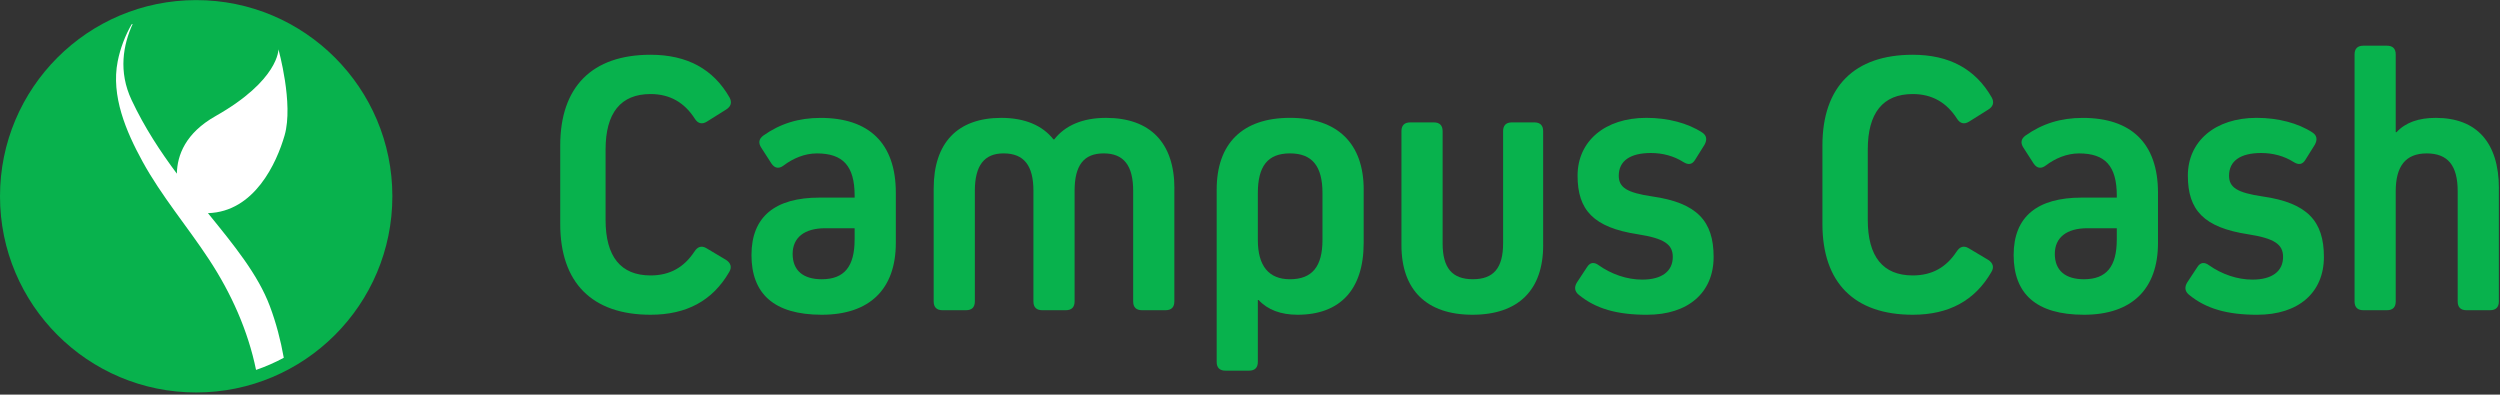 <svg width="982" height="155" viewBox="0 0 982 155" fill="none" xmlns="http://www.w3.org/2000/svg">
<rect x="0" y="0" width="982" height="155" fill="#333333" stroke="none"/>
<g clip-path="url(#clip0_49_158)">
<path d="M77.06 0.04C34.5 0.04 0 34.54 0 77.1C0 119.66 34.5 154.16 77.06 154.16C119.62 154.16 154.12 119.66 154.12 77.1C154.12 34.54 119.62 0.04 77.06 0.04Z" fill="#08B24D"/>
<path d="M100.58 145.31C97.39 129.76 90.79 115.14 82.1 101.91C73.56 88.9 63.42 77.04 55.93 63.34C49.55 51.67 43.54 37.7 46.23 24.09C47.27 18.86 49.15 14.02 51.69 9.56C51.84 9.5 51.98 9.44 52.12 9.39C48.41 17.52 46.4 28.07 51.7 39.31C56.79 50.12 63.02 59.56 69.47 68.21C69.61 60.95 72.85 52.28 84.67 45.6C109.62 31.48 109.37 19.38 109.37 19.38C109.37 19.38 115.38 40.75 111.79 53.18C108.66 64.02 99.95 83.22 81.68 83.72C91.95 96.37 101.32 107.8 106 120.26C108.47 126.85 110.25 133.66 111.47 140.53C108 142.41 104.36 144 100.58 145.3V145.31Z" fill="white"/>
<path d="M272.76 98.85C273.95 96.92 275.58 96.33 277.51 97.51L285.23 102.11C287.01 103.3 287.61 104.93 286.42 106.86C279.89 118.14 269.65 123.63 255.54 123.63C232.53 123.63 220.06 111.01 220.06 88.01V57.13C220.06 34.12 232.53 21.51 255.54 21.51C269.94 21.51 280.18 27.15 286.56 38.28C287.6 40.21 287.15 41.84 285.22 43.03L277.65 47.78C275.72 48.97 274.09 48.52 272.9 46.59C268.89 40.36 263.25 36.94 255.53 36.94C243.8 36.94 237.87 44.36 237.87 58.76V86.37C237.87 100.77 243.81 108.19 255.53 108.19C263.25 108.19 268.74 104.92 272.75 98.84L272.76 98.85Z" fill="#08B24D"/>
<path d="M351.88 75.69V95.43C351.88 113.54 341.64 123.63 322.79 123.63C303.94 123.63 295.18 115.32 295.18 100.18C295.18 85.04 304.53 77.62 321.9 77.62H335.7V76.88C335.7 65.15 331.1 60.26 320.86 60.26C316.11 60.26 311.51 62.19 307.8 65.01C306.02 66.35 304.39 66.2 303.05 64.27L299.04 58.04C297.85 56.26 298 54.63 299.78 53.29C306.46 48.54 313.73 46.31 322.34 46.31C341.34 46.31 351.88 56.26 351.88 75.7V75.69ZM335.7 94.1V89.65H324.12C316.1 89.65 311.35 93.21 311.35 99.74C311.35 106.27 315.51 109.69 322.78 109.69C331.69 109.69 335.69 104.64 335.69 94.1H335.7Z" fill="#08B24D"/>
<path d="M461.28 74.06V118.44C461.28 120.67 460.09 121.85 457.87 121.85H448.52C446.29 121.85 445.11 120.66 445.11 118.44V74.95C445.11 65 441.4 60.25 433.53 60.25C425.66 60.25 422.1 65 422.1 74.95V118.44C422.1 120.67 420.91 121.85 418.69 121.85H409.34C407.11 121.85 405.93 120.66 405.93 118.44V74.95C405.93 65 402.22 60.25 394.2 60.25C386.63 60.25 382.92 65 382.92 74.95V118.44C382.92 120.67 381.73 121.85 379.51 121.85H370.16C367.93 121.85 366.75 120.66 366.75 118.44V74.06C366.75 56.1 376.1 46.3 393.32 46.3C402.52 46.3 409.5 49.27 413.8 54.76H414.1C418.4 49.27 425.23 46.3 434.44 46.3C451.81 46.3 461.31 56.1 461.31 74.06H461.28Z" fill="#08B24D"/>
<path d="M535.65 74.5V95.43C535.65 113.69 526.45 123.63 509.67 123.63C503.14 123.63 497.94 121.7 494.38 117.84H494.08V142.18C494.08 144.41 492.89 145.59 490.67 145.59H481.32C479.09 145.59 477.91 144.4 477.91 142.18V74.49C477.91 56.38 488 46.29 506.71 46.29C525.42 46.29 535.66 56.38 535.66 74.49L535.65 74.5ZM519.47 75.84C519.47 65.3 515.46 60.25 506.7 60.25C497.94 60.25 494.08 65.3 494.08 75.84V94.25C494.08 104.49 498.38 109.69 506.7 109.69C515.46 109.69 519.47 104.64 519.47 94.25V75.84Z" fill="#08B24D"/>
<path d="M606.16 96.32C606.16 113.98 596.36 123.63 578.4 123.63C560.44 123.63 550.49 113.98 550.49 96.32V51.49C550.49 49.26 551.68 48.08 553.9 48.08H563.25C565.48 48.08 566.66 49.27 566.66 51.49V95.58C566.66 105.23 570.37 109.68 578.54 109.68C586.71 109.68 590.42 105.23 590.42 95.58V51.49C590.42 49.26 591.61 48.08 593.83 48.08H602.74C604.97 48.08 606.15 49.27 606.15 51.49V96.32H606.16Z" fill="#08B24D"/>
<path d="M646.98 123.64C635.1 123.64 626.79 121.26 620.11 115.77C618.48 114.43 618.33 112.8 619.37 111.02L623.38 104.93C624.57 103 626.2 102.85 627.98 104.19C633.03 107.75 639.11 109.83 645.05 109.83C652.77 109.83 657.07 106.56 657.07 100.92C657.07 96.02 653.8 93.65 643.27 92.01C625.9 89.34 619.67 82.51 619.67 69C619.67 55.49 630.36 46.29 646.69 46.29C655.15 46.29 663.02 48.37 668.66 52.08C670.44 53.27 670.59 54.9 669.55 56.83L665.84 62.77C664.65 64.7 663.17 64.85 661.24 63.66C657.53 61.28 653.08 60.1 648.47 60.1C640.31 60.1 635.85 63.22 635.85 69.01C635.85 73.61 638.97 75.69 649.06 77.17C666.58 79.69 673.11 86.82 673.11 100.92C673.11 115.02 663.02 123.63 646.99 123.63L646.98 123.64Z" fill="#08B24D"/>
<path d="M768.55 98.85C769.74 96.92 771.37 96.33 773.3 97.51L781.02 102.11C782.8 103.3 783.4 104.93 782.21 106.86C775.68 118.14 765.44 123.63 751.33 123.63C728.32 123.63 715.85 111.01 715.85 88.01V57.13C715.85 34.12 728.32 21.51 751.33 21.51C765.73 21.51 775.97 27.15 782.35 38.28C783.39 40.21 782.94 41.84 781.01 43.03L773.44 47.78C771.51 48.97 769.88 48.52 768.69 46.59C764.68 40.36 759.04 36.94 751.32 36.94C739.59 36.94 733.66 44.36 733.66 58.76V86.37C733.66 100.77 739.6 108.19 751.32 108.19C759.04 108.19 764.53 104.92 768.54 98.84L768.55 98.85Z" fill="#08B24D"/>
<path d="M847.66 75.69V95.43C847.66 113.54 837.42 123.63 818.57 123.63C799.72 123.63 790.96 115.32 790.96 100.18C790.96 85.04 800.31 77.62 817.68 77.62H831.48V76.88C831.48 65.15 826.88 60.26 816.64 60.26C811.89 60.26 807.29 62.19 803.58 65.01C801.8 66.35 800.17 66.2 798.83 64.27L794.82 58.04C793.63 56.26 793.78 54.63 795.56 53.29C802.24 48.54 809.51 46.31 818.12 46.31C837.12 46.31 847.66 56.26 847.66 75.7V75.69ZM831.48 94.1V89.65H819.9C811.88 89.65 807.13 93.21 807.13 99.74C807.13 106.27 811.29 109.69 818.56 109.69C827.47 109.69 831.47 104.64 831.47 94.1H831.48Z" fill="#08B24D"/>
<path d="M886.7 123.64C874.82 123.64 866.51 121.26 859.83 115.77C858.2 114.43 858.05 112.8 859.09 111.02L863.1 104.93C864.29 103 865.92 102.85 867.7 104.19C872.75 107.75 878.83 109.83 884.77 109.83C892.49 109.83 896.79 106.56 896.79 100.92C896.79 96.02 893.52 93.65 882.99 92.01C865.62 89.34 859.39 82.51 859.39 69C859.39 55.49 870.08 46.29 886.41 46.29C894.87 46.29 902.74 48.37 908.38 52.08C910.16 53.27 910.31 54.9 909.27 56.83L905.56 62.77C904.37 64.7 902.89 64.85 900.96 63.66C897.25 61.28 892.8 60.1 888.19 60.1C880.03 60.1 875.57 63.22 875.57 69.01C875.57 73.61 878.69 75.69 888.78 77.17C906.3 79.69 912.83 86.82 912.83 100.92C912.83 115.02 902.74 123.63 886.71 123.63L886.7 123.64Z" fill="#08B24D"/>
<path d="M981.55 74.06V118.44C981.55 120.67 980.36 121.85 978.14 121.85H968.79C966.56 121.85 965.38 120.66 965.38 118.44V75.1C965.38 65.01 961.52 60.26 953.21 60.26C944.9 60.26 941.04 65.31 941.04 75.1V118.44C941.04 120.67 939.85 121.85 937.63 121.85H928.28C926.05 121.85 924.87 120.66 924.87 118.44V21.36C924.87 19.13 926.06 17.95 928.28 17.95H937.63C939.86 17.95 941.04 19.14 941.04 21.36V51.94H941.34C944.9 48.08 950.1 46.3 956.78 46.3C972.81 46.3 981.57 55.95 981.57 74.06H981.55Z" fill="#08B24D"/>
</g>
<defs>
<clipPath id="clip0_49_158">
<rect width="981.55" height="154.12" fill="white" transform="translate(0 0.04)"/>
</clipPath>
</defs>
</svg>
